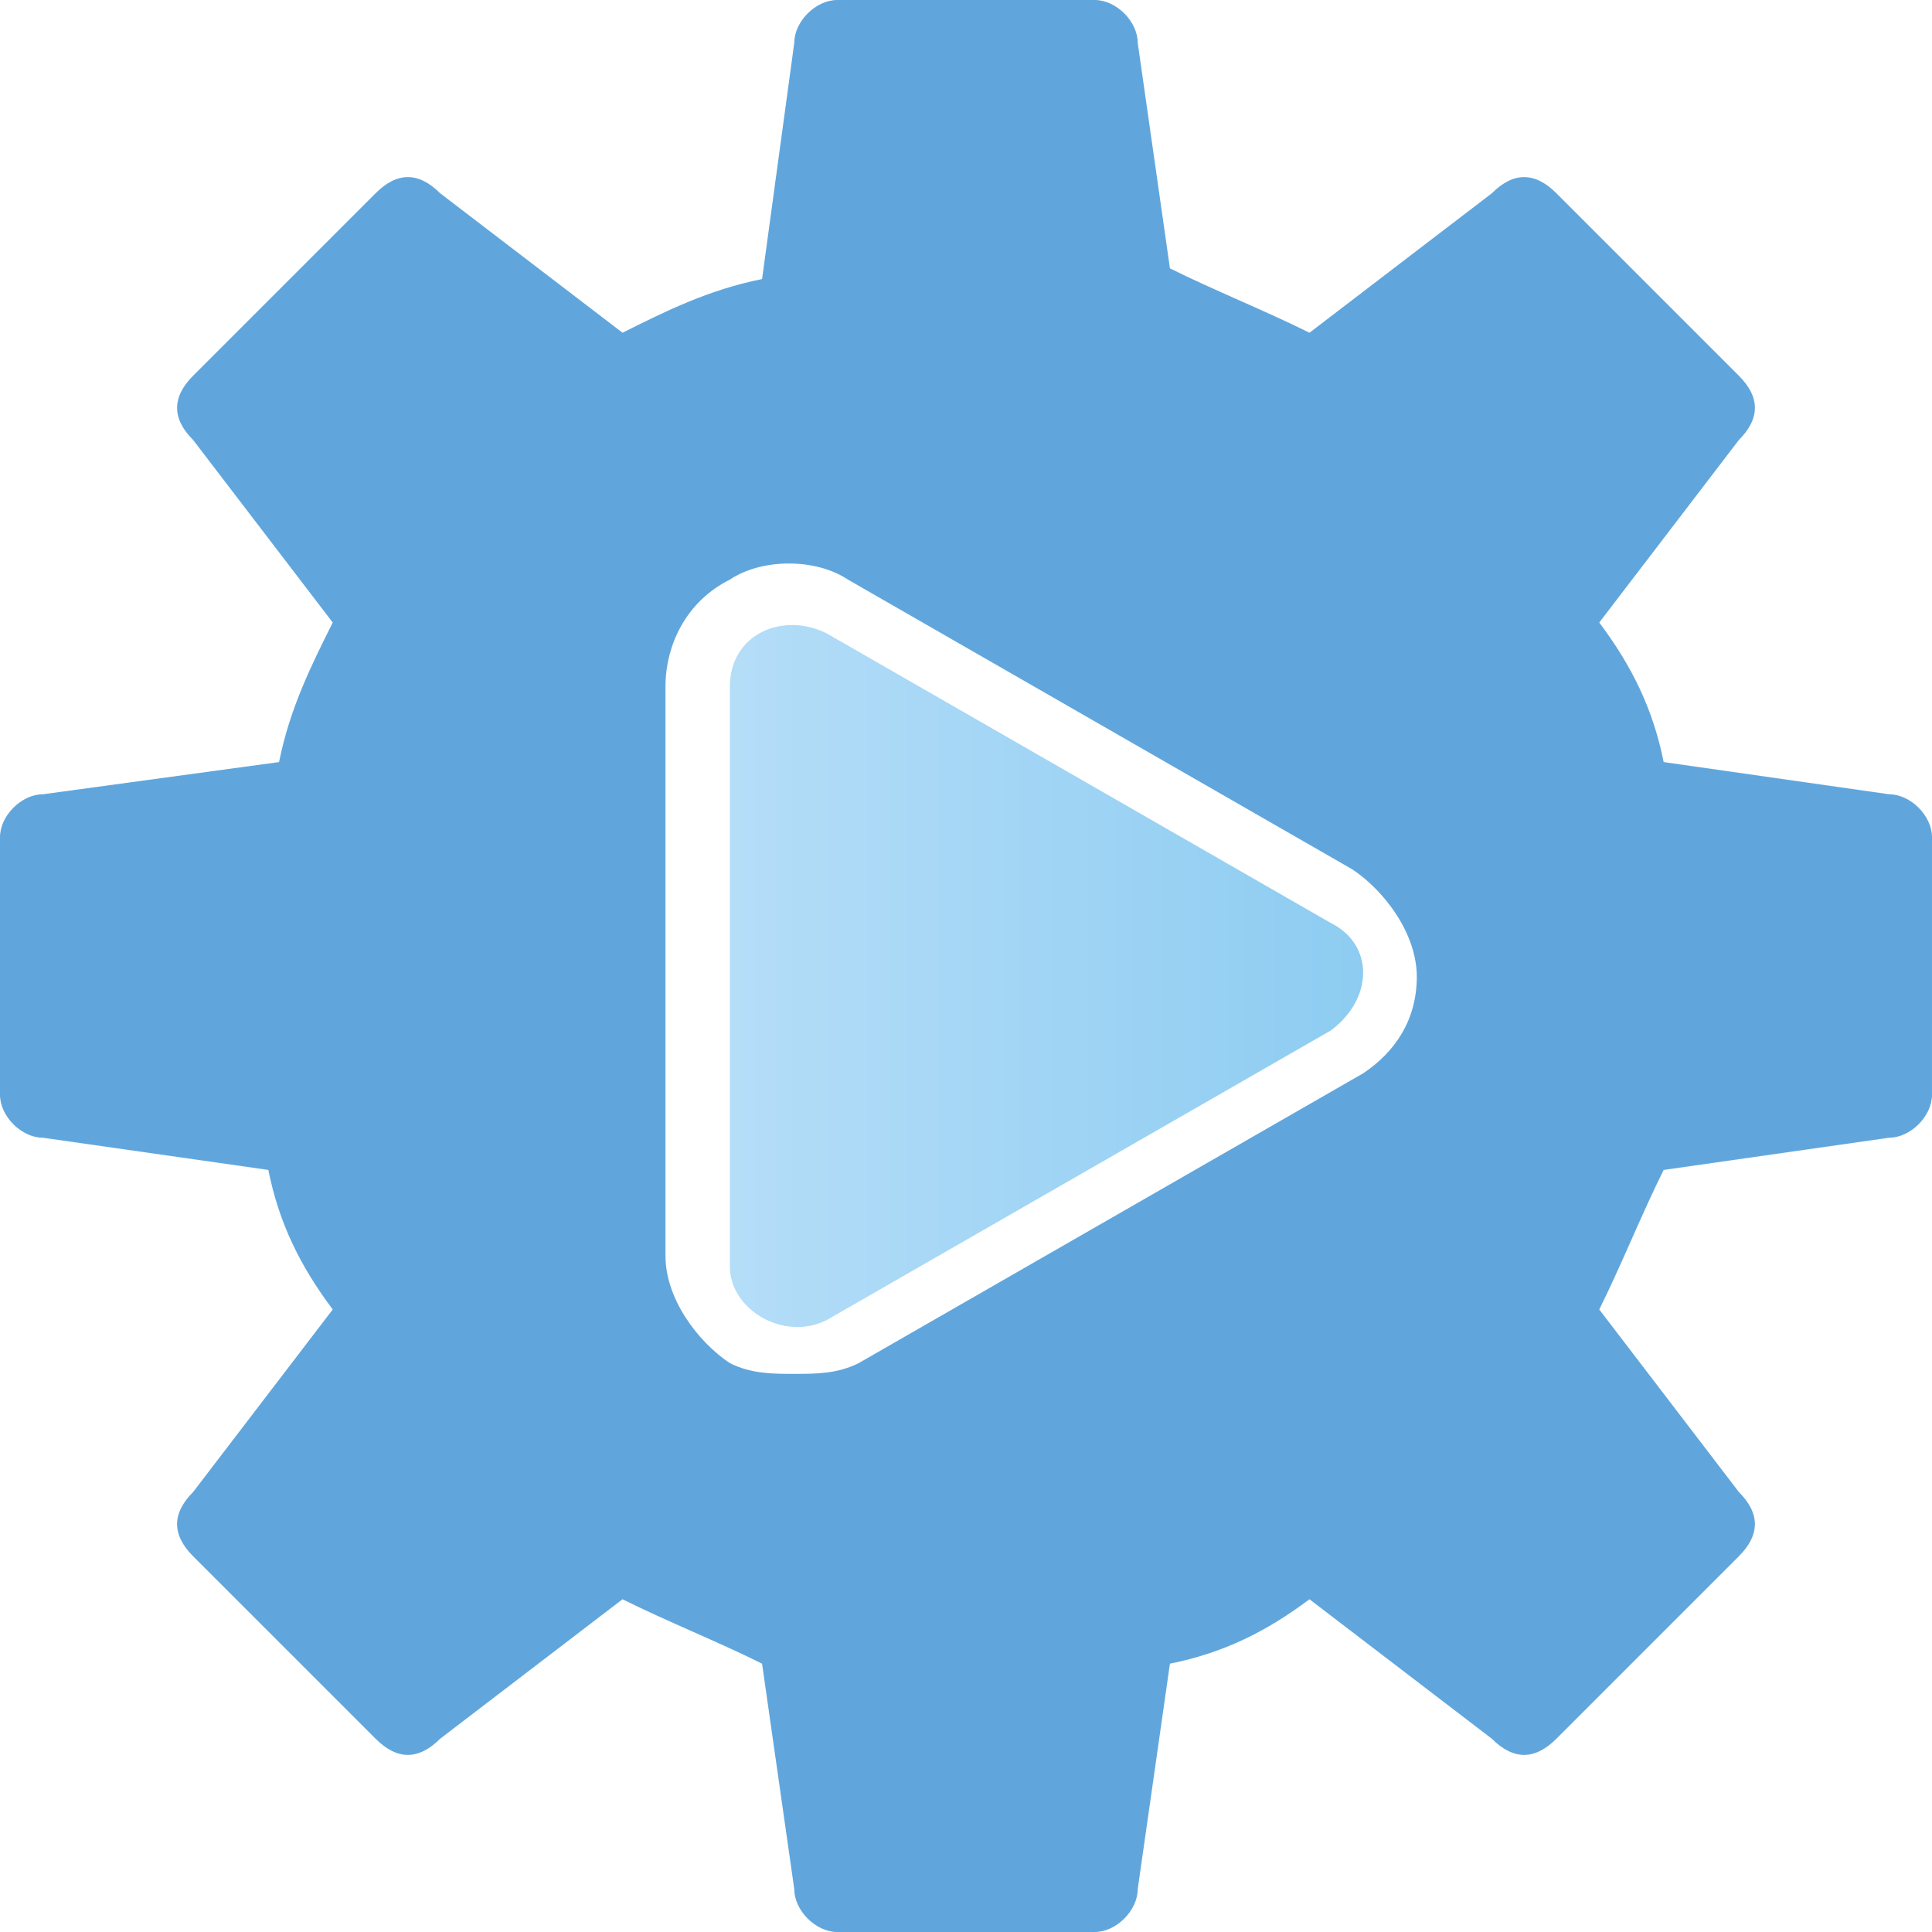 <?xml version="1.0" encoding="utf-8"?>
<!-- Generator: Adobe Illustrator 19.2.1, SVG Export Plug-In . SVG Version: 6.00 Build 0)  -->
<svg version="1.1" id="Layer_1" xmlns="http://www.w3.org/2000/svg" xmlns:xlink="http://www.w3.org/1999/xlink" x="0px" y="0px"
	 viewBox="0 0 18 18" style="enable-background:new 0 0 18 18;" xml:space="preserve">
<style type="text/css">
	.st0{fill:url(#SVGID_1_);}
	.st1{fill:#60A6DD;}
	.st2{fill:url(#SVGID_2_);}
	.st3{fill:#355C74;}
	.st4{fill:url(#SVGID_3_);}
	.st5{fill:url(#SVGID_4_);}
	.st6{fill:#FFFFFF;}
	.st7{fill:url(#SVGID_5_);}
	.st8{fill:url(#SVGID_6_);}
	.st9{fill:url(#SVGID_7_);}
	.st10{fill:url(#SVGID_8_);}
	.st11{fill:url(#SVGID_9_);}
	.st12{fill:url(#SVGID_10_);}
	.st13{fill:url(#SVGID_11_);}
	.st14{fill:url(#SVGID_12_);}
	.st15{fill:#62A5DC;}
	.st16{fill:url(#SVGID_13_);}
	.st17{fill:url(#SVGID_14_);}
	.st18{fill:url(#SVGID_15_);}
	.st19{fill-rule:evenodd;clip-rule:evenodd;fill:#355C74;}
	.st20{fill-rule:evenodd;clip-rule:evenodd;fill:#60A6DD;}
	.st21{fill-rule:evenodd;clip-rule:evenodd;fill:url(#SVGID_16_);}
	.st22{fill-rule:evenodd;clip-rule:evenodd;fill:url(#SVGID_17_);}
	.st23{fill:url(#SVGID_18_);}
	.st24{fill:url(#SVGID_19_);}
	.st25{fill:url(#SVGID_20_);}
	.st26{fill:url(#SVGID_21_);}
	.st27{fill:url(#SVGID_22_);}
	.st28{fill:url(#SVGID_23_);}
	.st29{fill:url(#SVGID_24_);}
	.st30{fill:#5FAF5C;}
	.st31{fill:#676767;}
</style>
<g>
	<g>
		<path class="st1" d="M17.6,7.4l-2.1-0.3c-0.1-0.5-0.3-0.9-0.6-1.3l1.3-1.7c0.2-0.2,0.2-0.4,0-0.6l-1.7-1.7c-0.2-0.2-0.4-0.2-0.6,0
			l-1.7,1.3c-0.4-0.2-0.9-0.4-1.3-0.6l-0.3-2.1c0-0.2-0.2-0.4-0.4-0.4H7.8C7.6,0,7.4,0.2,7.4,0.4L7.1,2.6C6.6,2.7,6.2,2.9,5.8,3.1
			L4.1,1.8c-0.2-0.2-0.4-0.2-0.6,0L1.8,3.5c-0.2,0.2-0.2,0.4,0,0.6l1.3,1.7C2.9,6.2,2.7,6.6,2.6,7.1L0.4,7.4C0.2,7.4,0,7.6,0,7.8
			v2.4c0,0.2,0.2,0.4,0.4,0.4l2.1,0.3c0.1,0.5,0.3,0.9,0.6,1.3l-1.3,1.7c-0.2,0.2-0.2,0.4,0,0.6l1.7,1.7c0.2,0.2,0.4,0.2,0.6,0
			l1.7-1.3c0.4,0.2,0.9,0.4,1.3,0.6l0.3,2.1c0,0.2,0.2,0.4,0.4,0.4h2.4c0.2,0,0.4-0.2,0.4-0.4l0.3-2.1c0.5-0.1,0.9-0.3,1.3-0.6
			l1.7,1.3c0.2,0.2,0.4,0.2,0.6,0l1.7-1.7c0.2-0.2,0.2-0.4,0-0.6l-1.3-1.7c0.2-0.4,0.4-0.9,0.6-1.3l2.1-0.3c0.2,0,0.4-0.2,0.4-0.4
			V7.8C18,7.6,17.8,7.4,17.6,7.4z M12.7,10L8,12.7c-0.2,0.1-0.4,0.1-0.6,0.1c-0.2,0-0.4,0-0.6-0.1c-0.3-0.2-0.6-0.6-0.6-1V6.4
			c0-0.4,0.2-0.8,0.6-1c0.3-0.2,0.8-0.2,1.1,0l4.7,2.7c0.3,0.2,0.6,0.6,0.6,1C13.2,9.5,13,9.8,12.7,10z"/>
	</g>
	<linearGradient id="SVGID_1_" gradientUnits="userSpaceOnUse" x1="6.863" y1="9.063" x2="12.731" y2="9.063">
		<stop  offset="0" style="stop-color:#B4DDF8"/>
		<stop  offset="1" style="stop-color:#8DCCF1"/>
	</linearGradient>
	<path class="st0" d="M12.4,9.6l-4.7,2.7c-0.4,0.2-0.9-0.1-0.9-0.5V6.4c0-0.5,0.5-0.7,0.9-0.5l4.7,2.7C12.8,8.8,12.8,9.3,12.4,9.6z"
		/>
</g>
</svg>
